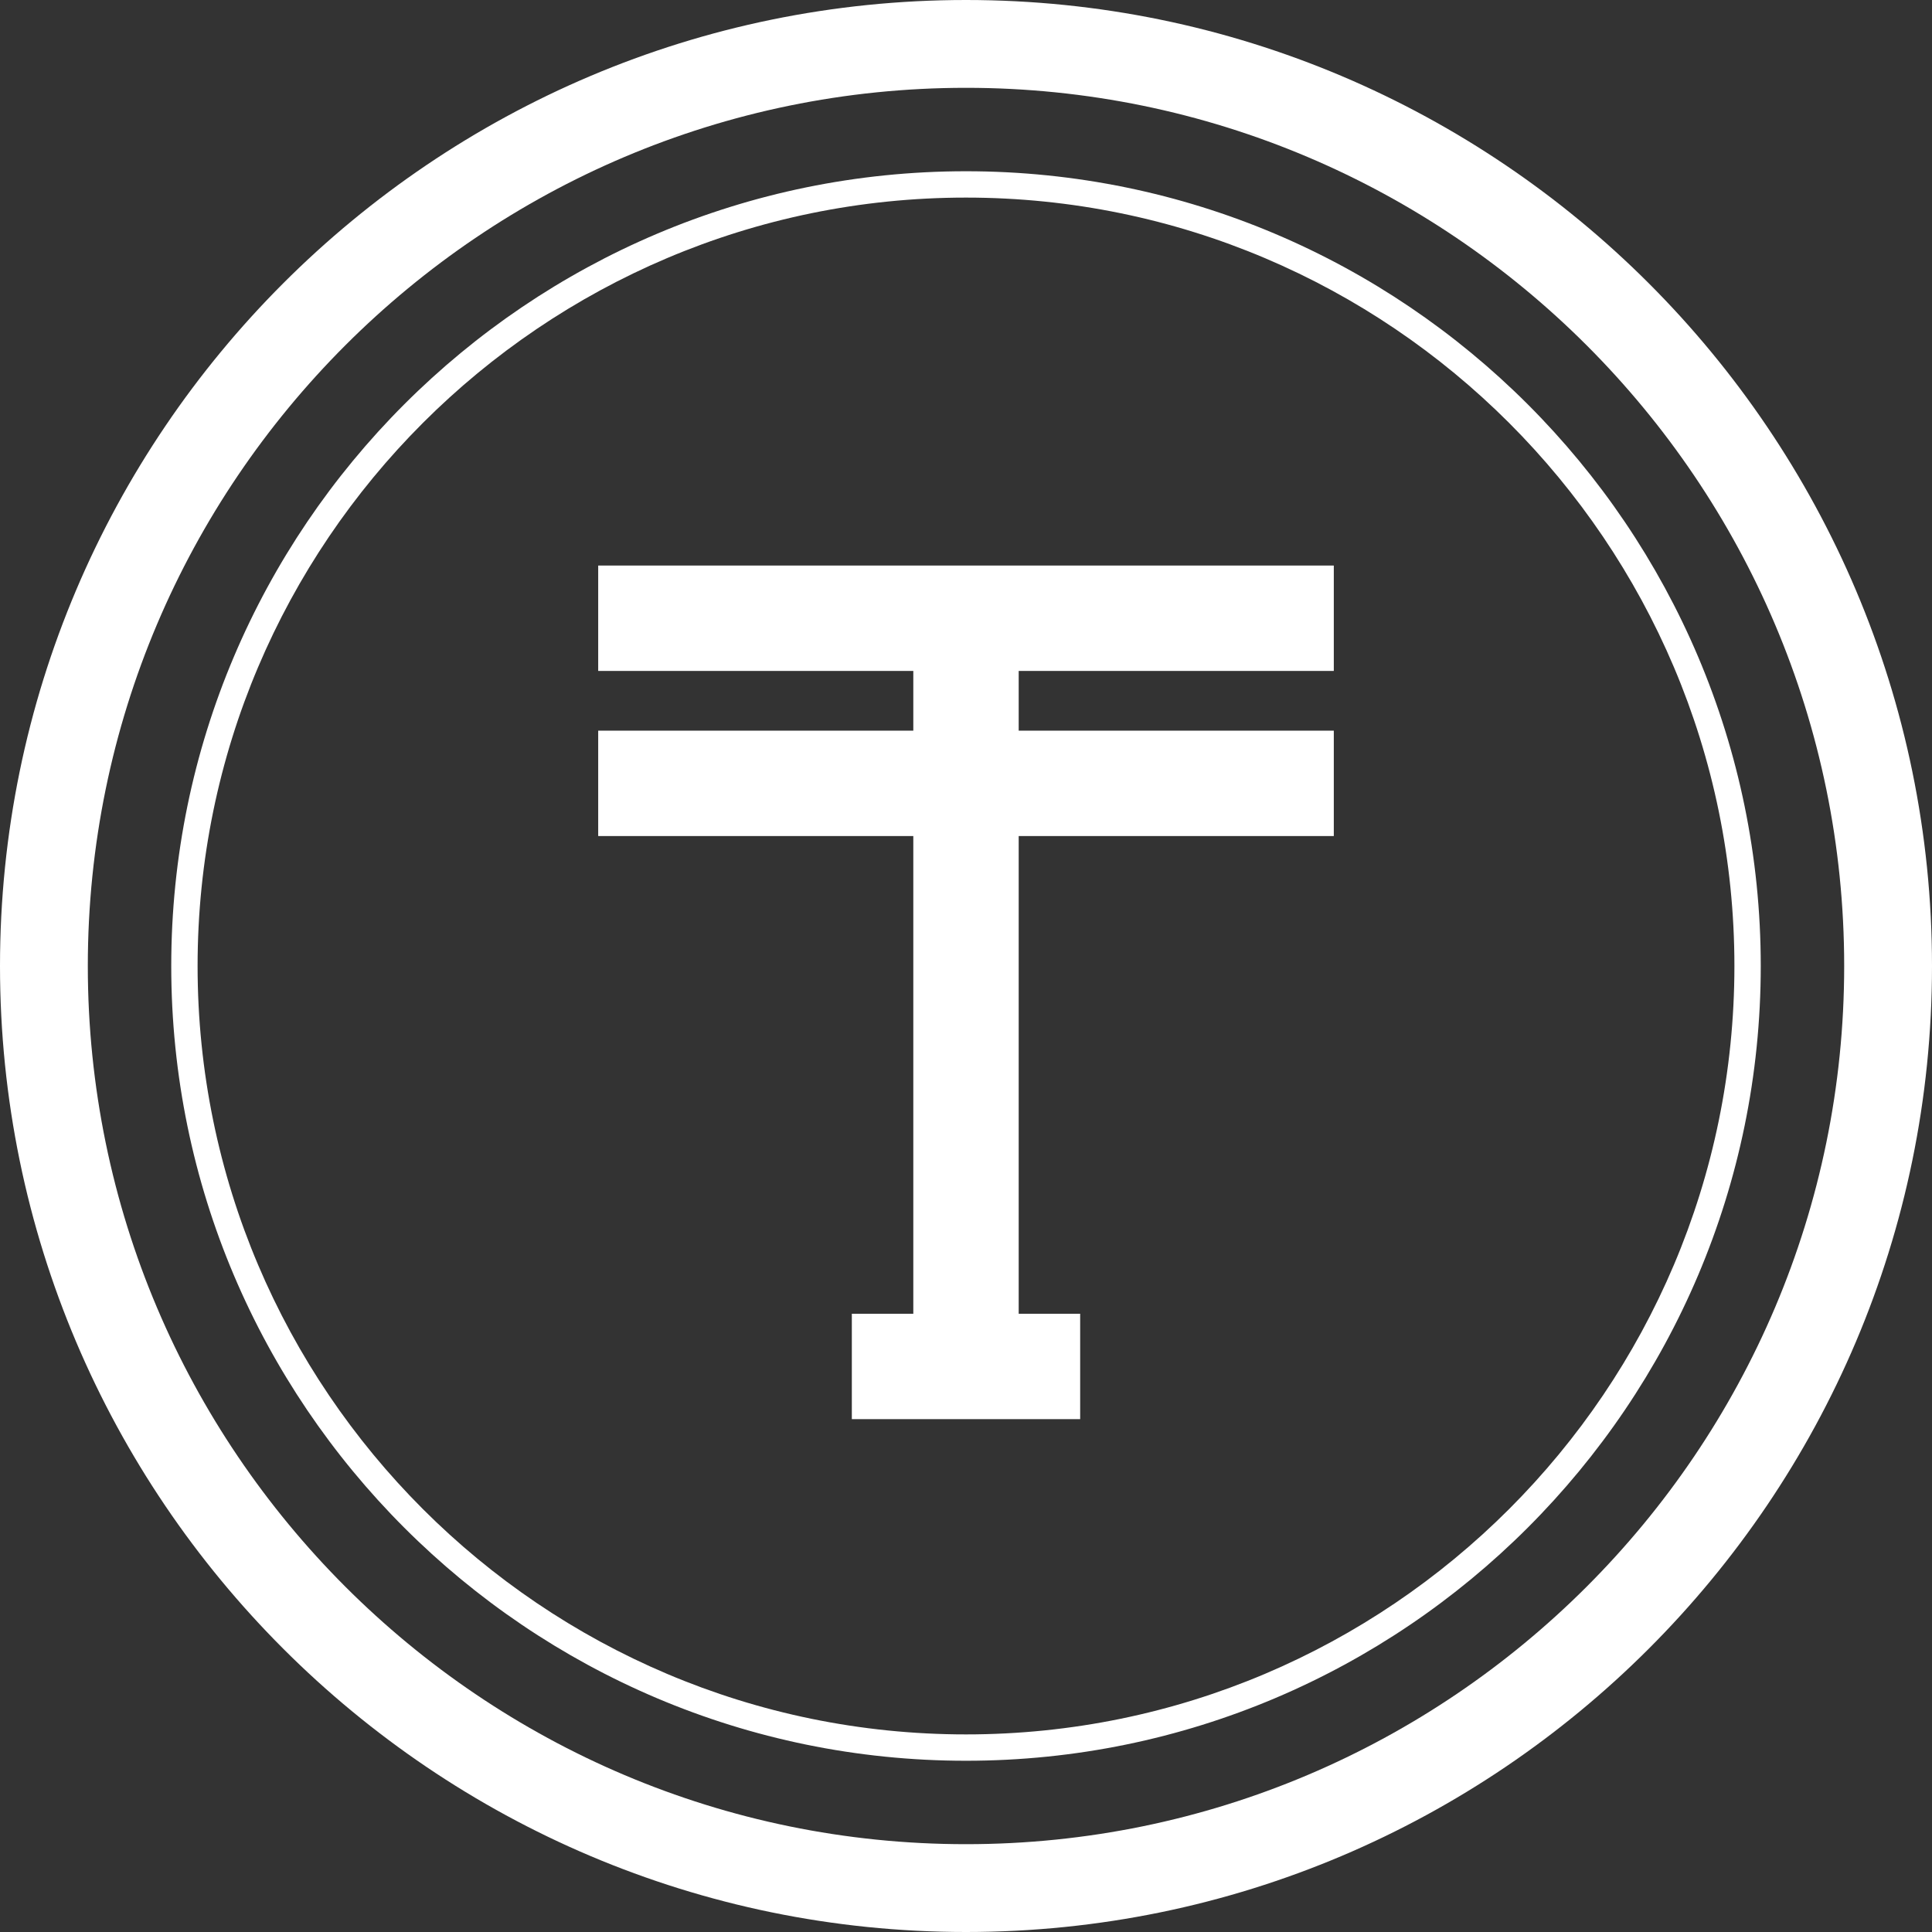 <?xml version="1.0" encoding="iso-8859-1"?>
<!-- Generator: Adobe Illustrator 18.0.0, SVG Export Plug-In . SVG Version: 6.00 Build 0)  -->
<!DOCTYPE svg PUBLIC "-//W3C//DTD SVG 1.1//EN" "http://www.w3.org/Graphics/SVG/1.1/DTD/svg11.dtd">
<svg xmlns="http://www.w3.org/2000/svg" xmlns:xlink="http://www.w3.org/1999/xlink" version="1.1" id="Capa_1" x="0px" y="0px" viewBox="0 0 220 220" style="enable-background:new 0 0 220 220;" xml:space="preserve" width="512px" height="512px">
<rect x="0" y="0" width="220" height="220" fill="#333333" stroke="none"/>
<g>
	<path d="M110,0C49.346,0,0,49.346,0,110s49.346,110,110,110s110-49.346,110-110S170.654,0,110,0z M110,210   c-55.14,0-100-44.86-100-100S54.86,10,110,10s100,44.86,100,100S165.14,210,110,210z" fill="#FFFFFF"/>
	<path d="M110,19.5c-49.902,0-90.5,40.598-90.5,90.5s40.598,90.5,90.5,90.5s90.5-40.598,90.5-90.5S159.902,19.5,110,19.5z    M110,197.5c-48.248,0-87.5-39.252-87.5-87.5S61.752,22.5,110,22.5s87.5,39.252,87.5,87.5S158.248,197.5,110,197.5z" fill="#FFFFFF"/>
	<polygon points="68.118,76.4 104,76.4 104,83.202 68.118,83.202 68.118,95.202 104,95.202 104,149.6 97,149.6 97,161.6 123,161.6    123,149.6 116,149.6 116,95.202 151.882,95.202 151.882,83.202 116,83.202 116,76.4 151.882,76.4 151.882,64.4 68.118,64.4  " fill="#FFFFFF"/>
</g>
<g>
</g>
<g>
</g>
<g>
</g>
<g>
</g>
<g>
</g>
<g>
</g>
<g>
</g>
<g>
</g>
<g>
</g>
<g>
</g>
<g>
</g>
<g>
</g>
<g>
</g>
<g>
</g>
<g>
</g>
</svg>
